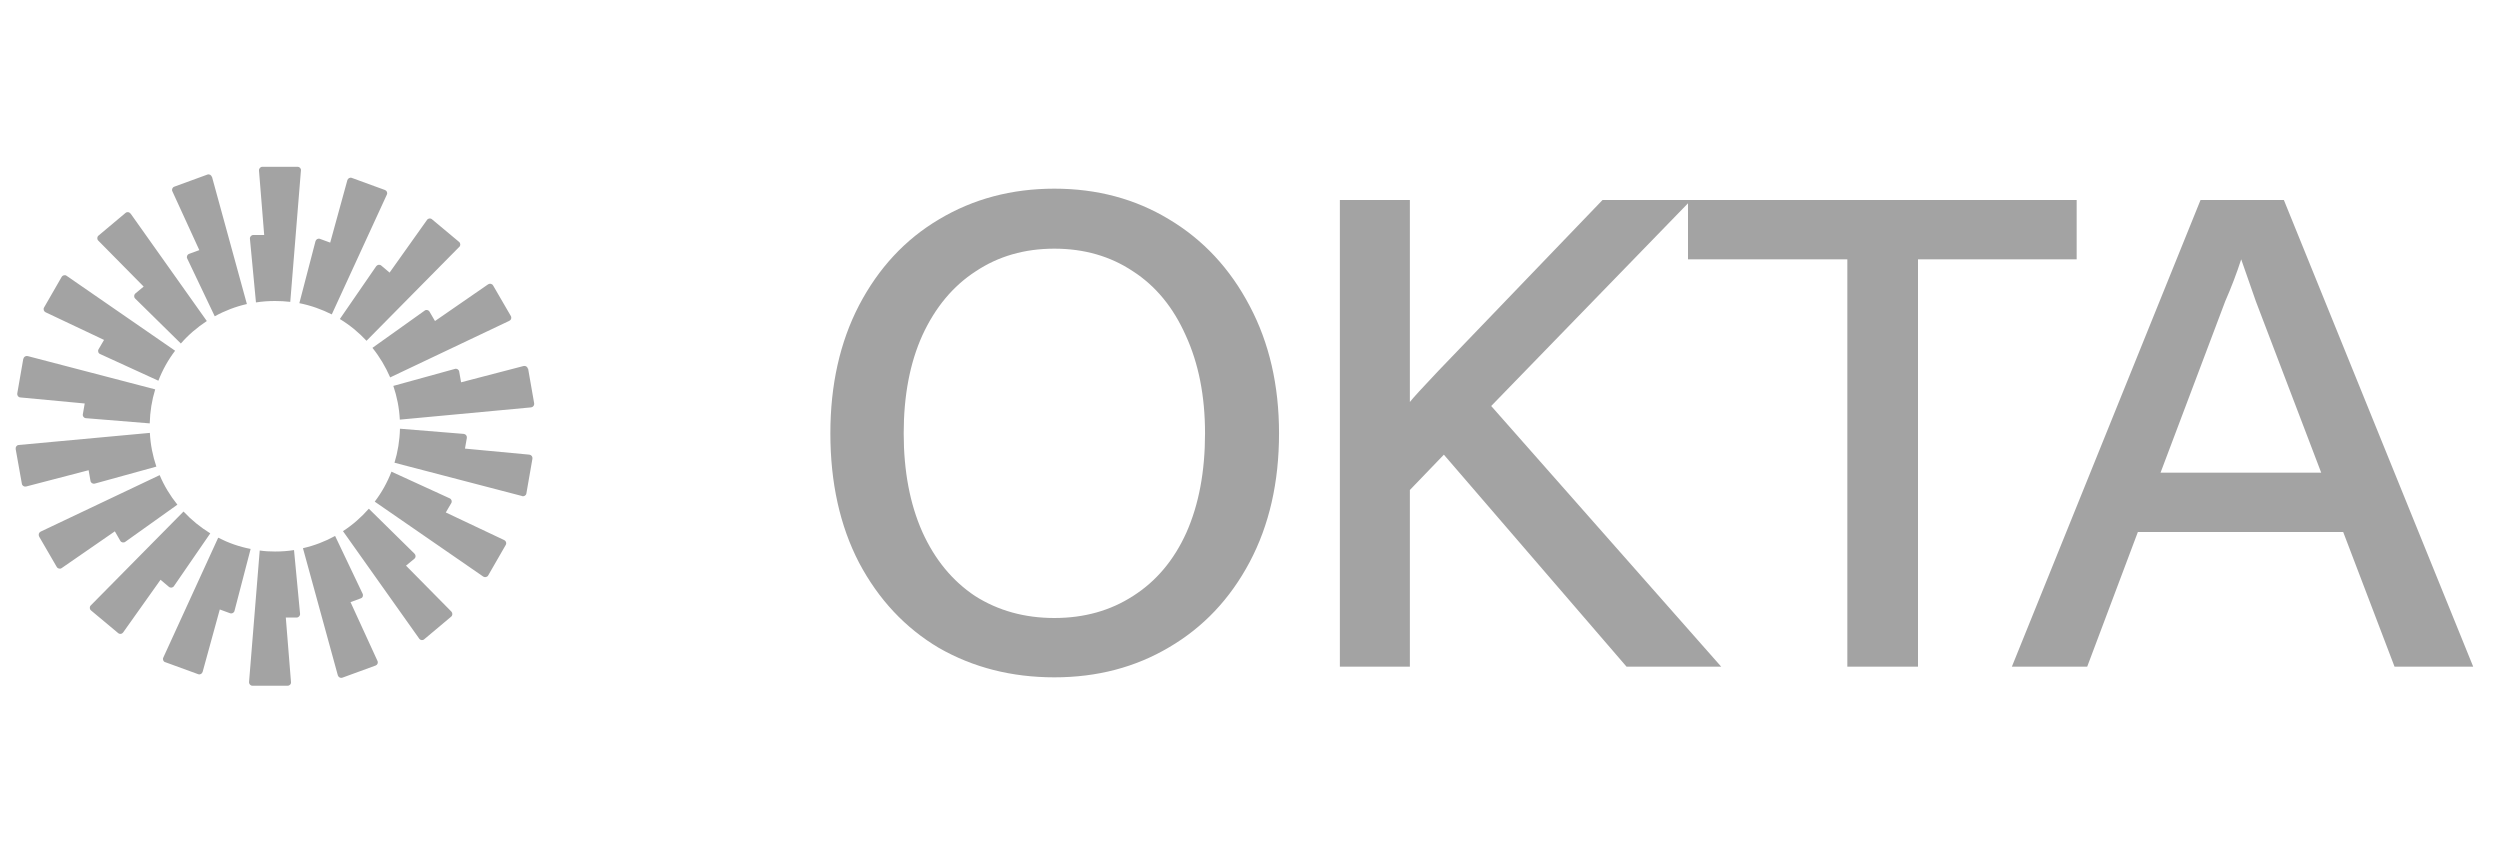 <svg display="block" role="presentation" viewBox="0 0 150 52" xmlns="http://www.w3.org/2000/svg"><g d="M 0 32 L 0 0 L 31.135 0 L 31.135 32 Z M 17.126 0.224 L 16.486 8.112 C 16.183 8.077 15.881 8.06 15.569 8.06 C 15.18 8.06 14.799 8.086 14.428 8.147 L 14.064 4.324 C 14.056 4.203 14.151 4.099 14.272 4.099 L 14.921 4.099 L 14.609 0.233 C 14.601 0.112 14.696 0.008 14.808 0.008 L 16.927 0.008 C 17.048 0.008 17.143 0.112 17.126 0.233 Z M 11.79 0.614 L 13.883 8.242 C 13.199 8.398 12.551 8.648 11.954 8.977 L 10.302 5.509 C 10.25 5.405 10.302 5.275 10.415 5.232 L 11.029 5.007 L 9.411 1.479 C 9.359 1.375 9.411 1.245 9.524 1.202 L 11.513 0.475 C 11.625 0.432 11.746 0.501 11.781 0.614 Z M 6.903 2.811 L 11.478 9.262 C 10.899 9.643 10.371 10.093 9.922 10.612 L 7.18 7.913 C 7.093 7.827 7.102 7.688 7.189 7.611 L 7.69 7.195 L 4.966 4.436 C 4.879 4.35 4.888 4.212 4.983 4.134 L 6.6 2.776 C 6.696 2.698 6.825 2.715 6.895 2.811 Z M 9.576 11.044 C 9.161 11.589 8.823 12.194 8.572 12.843 L 5.078 11.243 C 4.966 11.2 4.923 11.061 4.983 10.957 L 5.312 10.395 L 1.8 8.735 C 1.697 8.683 1.653 8.553 1.714 8.449 L 2.769 6.616 C 2.83 6.512 2.968 6.477 3.063 6.547 Z M 0.477 11.528 C 0.495 11.407 0.616 11.338 0.728 11.364 L 8.382 13.362 C 8.183 14.011 8.071 14.694 8.053 15.403 L 4.222 15.092 C 4.101 15.083 4.015 14.971 4.04 14.849 L 4.153 14.209 L 0.287 13.846 C 0.166 13.838 0.088 13.725 0.105 13.604 L 0.469 11.52 Z M 0.183 16.7 L 8.062 15.974 C 8.097 16.674 8.235 17.357 8.451 17.997 L 4.75 19.018 C 4.637 19.044 4.516 18.975 4.499 18.854 L 4.386 18.214 L 0.633 19.191 C 0.52 19.217 0.399 19.148 0.382 19.027 L 0.01 16.942 C -0.007 16.821 0.071 16.709 0.192 16.7 Z M 1.42 22.183 C 1.359 22.08 1.403 21.95 1.506 21.898 L 8.65 18.508 C 8.918 19.148 9.282 19.745 9.714 20.281 L 6.583 22.512 C 6.488 22.581 6.35 22.555 6.289 22.452 L 5.96 21.881 L 2.769 24.086 C 2.674 24.155 2.536 24.121 2.475 24.017 L 1.411 22.183 Z M 10.086 20.696 C 10.553 21.197 11.098 21.639 11.686 22.002 L 9.506 25.167 C 9.437 25.271 9.299 25.288 9.204 25.21 L 8.702 24.787 L 6.453 27.952 C 6.384 28.047 6.255 28.064 6.159 27.987 L 4.533 26.629 C 4.438 26.551 4.43 26.413 4.516 26.326 L 10.077 20.696 Z M 8.979 29.734 C 8.866 29.691 8.815 29.561 8.866 29.457 L 12.162 22.261 C 12.767 22.573 13.424 22.806 14.108 22.936 L 13.139 26.655 C 13.113 26.767 12.983 26.836 12.871 26.793 L 12.257 26.568 L 11.228 30.313 C 11.193 30.426 11.072 30.495 10.959 30.452 L 8.97 29.725 Z M 15.569 23.091 C 15.958 23.091 16.339 23.066 16.711 23.005 L 17.074 26.828 C 17.083 26.949 16.988 27.053 16.866 27.053 L 16.218 27.053 L 16.529 30.919 C 16.546 31.04 16.451 31.143 16.33 31.143 L 14.211 31.143 C 14.099 31.143 14.004 31.04 14.012 30.919 L 14.652 23.031 C 14.955 23.074 15.258 23.091 15.569 23.091 Z M 18.977 8.864 C 18.371 8.562 17.723 8.328 17.031 8.19 L 17.999 4.471 C 18.034 4.359 18.155 4.289 18.268 4.333 L 18.882 4.557 L 19.911 0.813 C 19.945 0.7 20.066 0.631 20.179 0.674 L 22.168 1.401 C 22.281 1.444 22.332 1.565 22.281 1.677 Z M 26.622 4.817 L 21.061 10.447 C 20.594 9.946 20.058 9.504 19.461 9.141 L 21.641 5.976 C 21.71 5.881 21.848 5.855 21.943 5.933 L 22.445 6.356 L 24.693 3.191 C 24.763 3.096 24.901 3.079 24.988 3.156 L 26.613 4.514 C 26.709 4.592 26.709 4.73 26.631 4.817 Z M 29.623 9.254 L 22.479 12.644 C 22.203 12.004 21.848 11.407 21.416 10.871 L 24.546 8.64 C 24.642 8.562 24.78 8.596 24.841 8.7 L 25.169 9.262 L 28.361 7.057 C 28.456 6.996 28.594 7.022 28.655 7.126 L 29.718 8.96 C 29.779 9.063 29.744 9.193 29.632 9.245 Z M 30.756 12.116 L 31.119 14.201 C 31.137 14.322 31.059 14.426 30.938 14.443 L 23.059 15.178 C 23.024 14.469 22.886 13.794 22.67 13.154 L 26.371 12.134 C 26.484 12.099 26.605 12.177 26.622 12.298 L 26.735 12.938 L 30.488 11.961 C 30.601 11.935 30.722 12.004 30.739 12.125 Z M 30.393 19.762 L 22.739 17.764 C 22.938 17.115 23.05 16.432 23.068 15.723 L 26.899 16.034 C 27.02 16.051 27.098 16.155 27.081 16.276 L 26.968 16.916 L 30.834 17.28 C 30.955 17.297 31.033 17.401 31.016 17.522 L 30.652 19.606 C 30.635 19.727 30.514 19.796 30.402 19.77 Z M 28.361 24.527 C 28.3 24.631 28.162 24.657 28.066 24.596 L 21.554 20.099 C 21.969 19.554 22.306 18.949 22.557 18.3 L 26.051 19.9 C 26.164 19.952 26.207 20.082 26.146 20.186 L 25.818 20.748 L 29.329 22.408 C 29.433 22.46 29.476 22.59 29.416 22.694 Z M 19.643 21.872 C 20.222 21.5 20.741 21.042 21.199 20.523 L 23.941 23.221 C 24.028 23.308 24.028 23.446 23.932 23.524 L 23.431 23.939 L 26.155 26.698 C 26.233 26.785 26.233 26.923 26.138 27.001 L 24.521 28.359 C 24.434 28.436 24.296 28.419 24.226 28.324 L 19.651 21.872 Z M 19.608 30.659 C 19.496 30.702 19.375 30.633 19.34 30.521 L 17.247 22.893 C 17.93 22.737 18.579 22.486 19.176 22.158 L 20.828 25.626 C 20.879 25.738 20.828 25.868 20.715 25.902 L 20.101 26.127 L 21.718 29.656 C 21.77 29.768 21.718 29.889 21.606 29.933 L 19.617 30.659 Z" fill="transparent" height="32px" id="qGdxPe4ev" transform="translate(0.93 10)" width="31.135px"><path d="M 0 32 L 0 0 L 31.135 0 L 31.135 32 Z" fill="transparent" height="32px" id="KepWb_CGM" width="31.135px"/><path d="M 17.118 0.216 L 16.478 8.104 C 16.175 8.069 15.873 8.052 15.561 8.052 C 15.172 8.052 14.792 8.078 14.42 8.138 L 14.057 4.316 C 14.048 4.195 14.143 4.091 14.264 4.091 L 14.913 4.091 L 14.601 0.225 C 14.593 0.104 14.688 0 14.8 0 L 16.919 0 C 17.04 0 17.135 0.104 17.118 0.225 Z M 11.782 0.605 L 13.875 8.234 C 13.192 8.389 12.543 8.64 11.946 8.969 L 10.294 5.501 C 10.242 5.397 10.294 5.267 10.407 5.224 L 11.021 4.999 L 9.404 1.47 C 9.352 1.367 9.404 1.237 9.516 1.194 L 11.505 0.467 C 11.618 0.424 11.739 0.493 11.773 0.605 Z M 6.895 2.802 L 11.471 9.254 C 10.891 9.635 10.364 10.084 9.914 10.603 L 7.172 7.905 C 7.086 7.818 7.094 7.68 7.181 7.602 L 7.682 7.187 L 4.958 4.428 C 4.872 4.342 4.88 4.203 4.975 4.125 L 6.593 2.768 C 6.688 2.69 6.818 2.707 6.887 2.802 Z M 9.568 11.036 C 9.153 11.58 8.815 12.186 8.565 12.835 L 5.071 11.235 C 4.958 11.191 4.915 11.053 4.975 10.949 L 5.304 10.387 L 1.793 8.726 C 1.689 8.675 1.646 8.545 1.706 8.441 L 2.761 6.608 C 2.822 6.504 2.96 6.469 3.055 6.538 Z M 0.469 11.52 C 0.487 11.399 0.608 11.33 0.72 11.356 L 8.374 13.354 C 8.175 14.002 8.063 14.685 8.046 15.395 L 4.214 15.083 C 4.093 15.075 4.007 14.962 4.033 14.841 L 4.145 14.201 L 0.279 13.838 C 0.158 13.829 0.08 13.717 0.098 13.596 L 0.461 11.511 Z M 0.175 16.692 L 8.054 15.965 C 8.089 16.666 8.227 17.349 8.443 17.989 L 4.742 19.01 C 4.629 19.036 4.508 18.966 4.491 18.845 L 4.379 18.205 L 0.625 19.183 C 0.513 19.209 0.392 19.139 0.374 19.018 L 0.002 16.934 C -0.015 16.813 0.063 16.7 0.184 16.692 Z M 1.412 22.175 C 1.352 22.071 1.395 21.942 1.499 21.89 L 8.642 18.5 C 8.911 19.14 9.274 19.736 9.706 20.272 L 6.575 22.504 C 6.48 22.573 6.342 22.547 6.281 22.443 L 5.953 21.872 L 2.761 24.078 C 2.666 24.147 2.528 24.112 2.467 24.009 L 1.403 22.175 Z M 10.078 20.688 C 10.545 21.189 11.09 21.63 11.678 21.993 L 9.499 25.159 C 9.429 25.263 9.291 25.28 9.196 25.202 L 8.694 24.778 L 6.446 27.944 C 6.376 28.039 6.247 28.056 6.152 27.978 L 4.526 26.62 C 4.431 26.543 4.422 26.404 4.508 26.318 L 10.069 20.688 Z M 8.971 29.725 C 8.859 29.682 8.807 29.552 8.859 29.449 L 12.154 22.253 C 12.759 22.564 13.417 22.798 14.1 22.928 L 13.131 26.647 C 13.105 26.759 12.975 26.828 12.863 26.785 L 12.249 26.56 L 11.22 30.305 C 11.185 30.417 11.064 30.487 10.952 30.443 L 8.962 29.717 Z M 15.561 23.083 C 15.95 23.083 16.331 23.057 16.703 22.997 L 17.066 26.819 C 17.075 26.94 16.98 27.044 16.859 27.044 L 16.21 27.044 L 16.521 30.91 C 16.539 31.031 16.443 31.135 16.322 31.135 L 14.203 31.135 C 14.091 31.135 13.996 31.031 14.005 30.91 L 14.645 23.023 C 14.947 23.066 15.25 23.083 15.561 23.083 Z M 18.969 8.856 C 18.363 8.553 17.715 8.32 17.023 8.182 L 17.992 4.463 C 18.026 4.35 18.147 4.281 18.26 4.324 L 18.874 4.549 L 19.903 0.804 C 19.937 0.692 20.059 0.623 20.171 0.666 L 22.16 1.392 C 22.273 1.436 22.325 1.557 22.273 1.669 Z M 26.614 4.809 L 21.053 10.439 C 20.586 9.937 20.05 9.496 19.453 9.133 L 21.633 5.968 C 21.702 5.872 21.84 5.846 21.935 5.924 L 22.437 6.348 L 24.686 3.183 C 24.755 3.088 24.893 3.07 24.98 3.148 L 26.606 4.506 C 26.701 4.584 26.701 4.722 26.623 4.809 Z M 29.615 9.245 L 22.472 12.636 C 22.195 11.996 21.84 11.399 21.408 10.863 L 24.539 8.631 C 24.634 8.554 24.772 8.588 24.833 8.692 L 25.161 9.254 L 28.353 7.049 C 28.448 6.988 28.586 7.014 28.647 7.118 L 29.711 8.951 C 29.771 9.055 29.737 9.185 29.624 9.237 Z M 30.748 12.108 L 31.112 14.192 C 31.129 14.313 31.051 14.417 30.93 14.435 L 23.051 15.17 C 23.016 14.46 22.878 13.786 22.662 13.146 L 26.363 12.125 C 26.476 12.091 26.597 12.169 26.614 12.29 L 26.727 12.93 L 30.48 11.952 C 30.593 11.926 30.714 11.996 30.731 12.117 Z M 30.385 19.753 L 22.731 17.756 C 22.93 17.107 23.042 16.424 23.06 15.715 L 26.891 16.026 C 27.012 16.043 27.09 16.147 27.073 16.268 L 26.96 16.908 L 30.826 17.271 C 30.947 17.289 31.025 17.392 31.008 17.513 L 30.645 19.598 C 30.627 19.719 30.506 19.788 30.394 19.762 Z M 28.353 24.519 C 28.292 24.623 28.154 24.649 28.059 24.588 L 21.546 20.091 C 21.961 19.546 22.299 18.941 22.549 18.292 L 26.043 19.892 C 26.156 19.944 26.199 20.074 26.139 20.177 L 25.81 20.74 L 29.321 22.4 C 29.425 22.452 29.468 22.582 29.408 22.685 Z M 19.635 21.864 C 20.214 21.492 20.733 21.034 21.192 20.515 L 23.933 23.213 C 24.02 23.3 24.02 23.438 23.925 23.516 L 23.423 23.931 L 26.147 26.69 C 26.225 26.776 26.225 26.915 26.13 26.992 L 24.513 28.35 C 24.426 28.428 24.288 28.411 24.219 28.316 L 19.643 21.864 Z M 19.6 30.651 C 19.488 30.694 19.367 30.625 19.332 30.512 L 17.239 22.884 C 17.922 22.729 18.571 22.478 19.168 22.149 L 20.82 25.617 C 20.872 25.73 20.82 25.86 20.707 25.894 L 20.093 26.119 L 21.711 29.648 C 21.762 29.76 21.711 29.881 21.598 29.924 L 19.609 30.651 Z" fill="rgb(163, 163, 163)" height="31.135px" id="GxbeHS9BH" transform="translate(0.008 0.008)" width="31.114px"/></g><path d="M 13.44 29.32 C 10.88 29.32 8.573 28.733 6.52 27.56 C 4.493 26.36 2.893 24.653 1.72 22.44 C 0.573 20.227 0 17.64 0 14.68 C 0 11.773 0.573 9.213 1.72 7 C 2.893 4.76 4.493 3.04 6.52 1.84 C 8.573 0.613 10.88 0 13.44 0 C 16 0 18.293 0.613 20.32 1.84 C 22.373 3.067 23.987 4.8 25.16 7.04 C 26.333 9.253 26.92 11.8 26.92 14.68 C 26.92 17.613 26.333 20.187 25.16 22.4 C 23.987 24.613 22.373 26.32 20.32 27.52 C 18.293 28.72 16 29.32 13.44 29.32 Z M 13.44 25.76 C 15.227 25.76 16.8 25.32 18.16 24.44 C 19.547 23.56 20.613 22.293 21.36 20.64 C 22.107 18.96 22.48 16.973 22.48 14.68 C 22.48 12.44 22.093 10.48 21.32 8.8 C 20.573 7.12 19.52 5.84 18.16 4.96 C 16.8 4.053 15.227 3.6 13.44 3.6 C 11.653 3.6 10.08 4.053 8.72 4.96 C 7.36 5.84 6.293 7.12 5.52 8.8 C 4.773 10.453 4.4 12.413 4.4 14.68 C 4.4 16.947 4.773 18.92 5.52 20.6 C 6.267 22.253 7.32 23.533 8.68 24.44 C 10.067 25.32 11.653 25.76 13.44 25.76 Z M 53.45 28.68 L 47.77 28.68 L 36.81 15.96 L 34.77 18.08 L 34.77 28.68 L 30.57 28.68 L 30.57 0.68 L 34.77 0.68 L 34.77 12.8 C 34.956 12.56 35.53 11.933 36.49 10.92 L 46.33 0.68 L 51.65 0.68 L 39.65 13.04 Z M 65.258 28.68 L 61.018 28.68 L 61.018 4.24 L 51.458 4.24 L 51.458 0.68 L 74.778 0.68 L 74.778 4.24 L 65.258 4.24 Z M 98.57 28.68 L 93.85 28.68 L 90.77 20.6 L 78.45 20.6 L 75.41 28.68 L 70.89 28.68 L 82.21 0.68 L 87.21 0.68 Z M 79.81 17.04 L 89.45 17.04 L 85.53 6.76 L 84.65 4.24 C 84.383 5.067 84.063 5.907 83.69 6.76 Z" fill="rgb(163, 163, 163)" height="29.32px" id="vH7HiBqe4" transform="translate(49.822 11.32)" width="98.57px"/></svg>